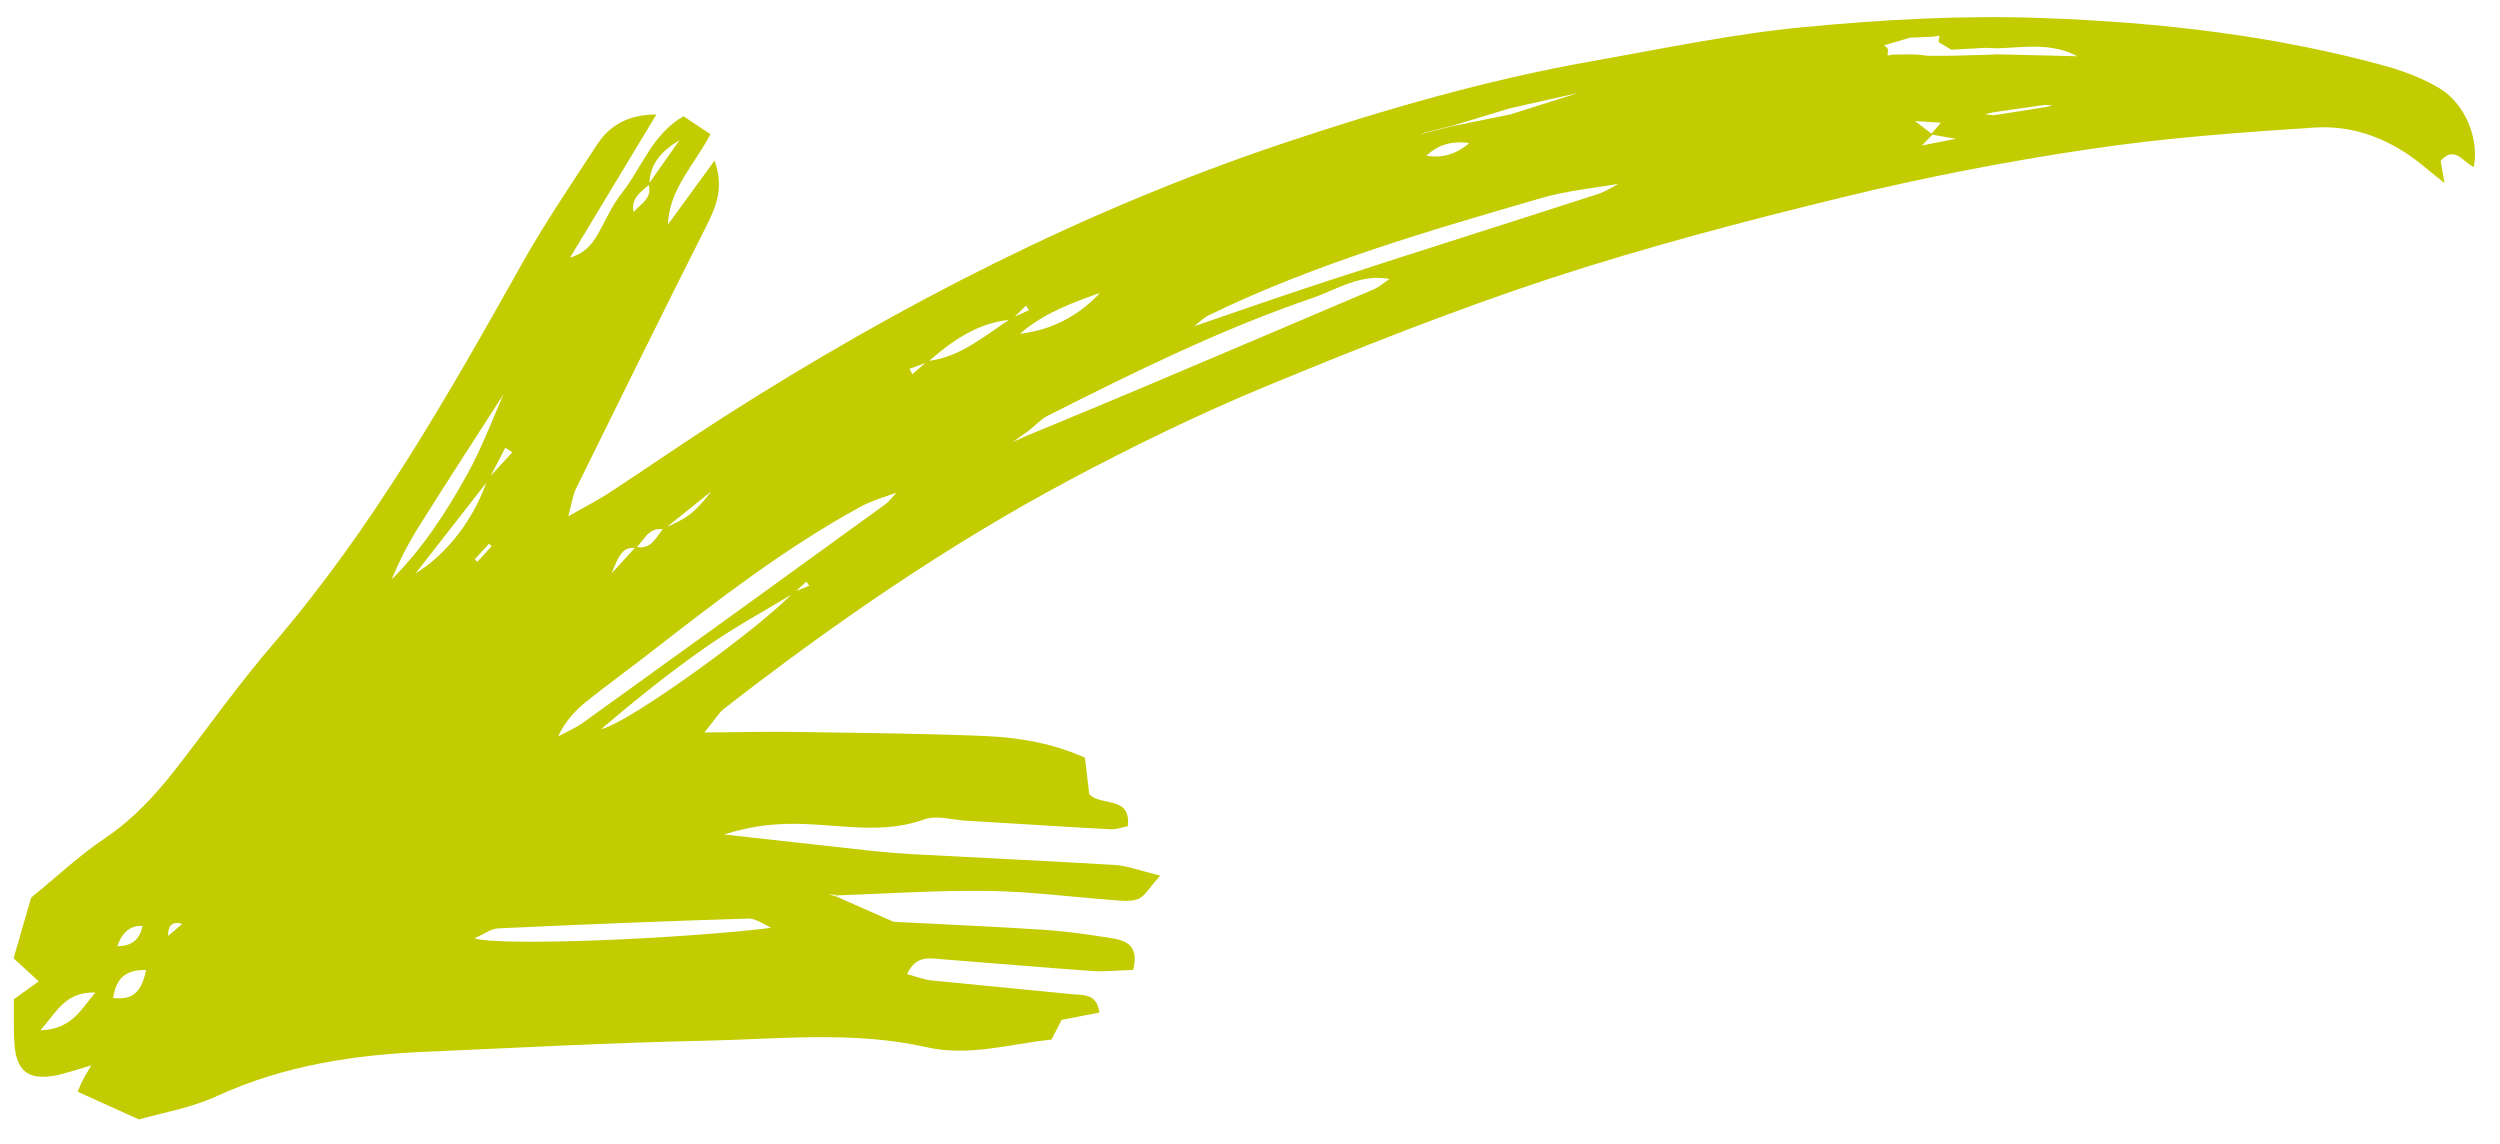 <svg width="59" height="27" viewBox="0 0 59 27" fill="none" xmlns="http://www.w3.org/2000/svg">
<path d="M19.717 21.133C20.92 21.09 22.131 21.009 23.332 21.026C24.289 21.039 25.242 21.163 26.197 21.236C26.418 21.254 26.659 21.29 26.858 21.217C27.017 21.159 27.122 20.948 27.381 20.665C26.898 20.548 26.608 20.432 26.308 20.413C24.713 20.317 23.114 20.245 21.519 20.158C21.201 20.14 20.882 20.112 20.568 20.08C19.464 19.958 18.359 19.836 17.088 19.694C17.796 19.47 18.373 19.426 18.972 19.446C19.921 19.478 20.872 19.68 21.823 19.335C22.099 19.236 22.458 19.344 22.772 19.367C23.92 19.432 25.064 19.511 26.216 19.571C26.341 19.579 26.467 19.528 26.617 19.498C26.696 18.768 25.981 19.038 25.706 18.742L25.604 17.882C24.863 17.547 24.08 17.411 23.287 17.372C21.785 17.309 20.281 17.297 18.785 17.274C18.127 17.262 17.466 17.282 16.624 17.286C16.865 16.995 16.95 16.835 17.078 16.733C19.654 14.73 22.337 12.879 25.217 11.341C26.736 10.53 28.294 9.772 29.884 9.114C32.097 8.199 34.326 7.315 36.597 6.567C38.873 5.824 41.196 5.212 43.531 4.645C45.424 4.185 47.343 3.812 49.272 3.525C51.04 3.259 52.827 3.126 54.616 3.011C55.565 2.946 56.435 3.295 57.184 3.91C57.332 4.028 57.475 4.15 57.69 4.32C57.647 4.079 57.627 3.937 57.598 3.796C57.935 3.418 58.133 3.837 58.381 3.941C58.514 3.286 58.183 2.455 57.583 2.09C57.21 1.863 56.779 1.698 56.356 1.574C53.693 0.835 50.971 0.526 48.207 0.426C46.314 0.357 44.428 0.462 42.555 0.641C40.875 0.802 39.212 1.155 37.541 1.449C35.077 1.888 32.679 2.581 30.318 3.37C25.627 4.94 21.25 7.178 17.09 9.834C16.177 10.417 15.28 11.04 14.377 11.631C14.113 11.804 13.834 11.945 13.412 12.184C13.499 11.858 13.519 11.683 13.591 11.537C14.604 9.478 15.623 7.415 16.655 5.365C16.888 4.899 17.102 4.444 16.862 3.792L15.764 5.298C15.792 4.46 16.384 3.901 16.766 3.167L16.131 2.744C15.386 3.172 15.149 3.959 14.683 4.545C14.426 4.865 14.269 5.267 14.054 5.617C13.925 5.815 13.753 5.993 13.453 6.08L15.49 2.703C14.851 2.698 14.397 2.944 14.091 3.412C13.479 4.35 12.852 5.274 12.306 6.245C10.553 9.37 8.789 12.478 6.435 15.212C5.621 16.158 4.902 17.183 4.136 18.163C3.661 18.768 3.152 19.324 2.5 19.766C1.865 20.189 1.305 20.724 0.736 21.182L0.32 22.616L0.914 23.16L0.326 23.582C0.331 23.903 0.318 24.253 0.338 24.597C0.377 25.285 0.668 25.507 1.333 25.377C1.516 25.341 1.688 25.279 2.155 25.143C2.035 25.342 1.988 25.422 1.946 25.507C1.904 25.591 1.871 25.675 1.833 25.765L3.278 26.419C3.805 26.267 4.513 26.149 5.139 25.859C6.717 25.137 8.38 24.89 10.083 24.82C12.259 24.725 14.429 24.607 16.602 24.562C18.353 24.527 20.128 24.321 21.865 24.714C22.873 24.941 23.821 24.638 24.814 24.534L25.056 24.069L25.945 23.896C25.894 23.453 25.573 23.485 25.31 23.464C24.197 23.352 23.084 23.249 21.971 23.137C21.795 23.117 21.622 23.046 21.408 22.991C21.605 22.546 21.934 22.609 22.234 22.638C23.411 22.729 24.593 22.833 25.769 22.915C26.101 22.938 26.44 22.895 26.743 22.891C26.884 22.333 26.593 22.199 26.255 22.145C25.718 22.058 25.181 21.98 24.641 21.944C23.461 21.866 22.281 21.817 21.087 21.754L19.732 21.156L19.56 21.104L19.73 21.119L19.717 21.133ZM44.69 1.283C44.644 1.295 44.594 1.301 44.548 1.313L44.556 1.161C44.521 1.102 44.473 1.068 44.413 1.047L44.325 1.037L44.414 1.084L45.077 0.889L45.619 0.866L45.774 0.841L45.749 0.993L46.051 1.173L46.858 1.129L47.13 1.14C47.764 1.121 48.407 0.997 49.028 1.328L47.141 1.282L46.865 1.294L46.052 1.316L45.505 1.317L45.233 1.287C45.145 1.286 45.053 1.281 44.961 1.285L44.694 1.288L44.69 1.283ZM46.111 2.868L46.383 2.879L46.785 2.709L47.053 2.647L48.269 2.474L48.542 2.504L48.623 2.482L48.54 2.467L48.271 2.529L47.056 2.72L46.784 2.691L46.382 2.851L46.111 2.868L45.839 2.857L45.568 3.172L46.258 3.293L46.548 3.285L46.931 3.117L47.211 3.1L47.487 3.106L47.579 3.093L47.486 3.07L47.209 3.063L46.934 3.075L46.546 3.249L46.257 3.257L45.322 3.44L45.174 3.419L45.323 3.468L45.609 3.175L45.195 2.857L45.836 2.898L46.107 2.882L46.111 2.868ZM35.377 3.167L34.985 3.345L34.709 3.348C34.404 3.623 34.05 3.749 33.638 3.671L33.24 3.826L33.082 3.805L33.241 3.863L33.639 3.698C33.938 3.4 34.303 3.31 34.71 3.384L34.982 3.386L35.369 3.204L35.424 3.201L35.368 3.167L35.377 3.167ZM33.213 3.326L33.609 3.134L34.283 2.966L35.626 2.558C36.214 2.427 36.792 2.296 37.38 2.164L37.651 2.157L38.048 1.992L38.135 1.993L38.051 1.96C37.92 2.016 37.785 2.077 37.654 2.134L37.383 2.15L35.646 2.7L34.292 2.975L33.619 3.142L33.216 3.284L32.944 3.273L32.556 3.446L32.492 3.458L32.553 3.47L32.937 3.31L33.208 3.321L33.213 3.326ZM38.684 4.117L38.286 4.29C38.093 4.386 37.91 4.518 37.701 4.583C35.584 5.269 33.456 5.936 31.343 6.627C30.264 6.977 29.186 7.356 28.108 7.725C28.036 7.774 27.956 7.823 28.063 7.754C27.948 7.745 28.031 7.751 28.114 7.757C28.261 7.644 28.392 7.501 28.559 7.424C31.059 6.216 33.711 5.447 36.363 4.678C36.989 4.494 37.649 4.438 38.292 4.322L38.69 4.158C38.735 4.137 38.776 4.122 38.735 4.137C38.782 4.154 38.735 4.137 38.684 4.117ZM33.226 6.448L33.609 6.288L33.608 6.252L33.224 6.402L32.817 6.567C32.687 6.651 32.568 6.762 32.433 6.823C30.537 7.632 28.636 8.437 26.735 9.242C25.918 9.586 25.109 9.921 24.287 10.26L23.754 10.495C23.678 10.54 23.607 10.589 23.692 10.534C23.6 10.538 23.683 10.535 23.756 10.532L24.278 10.164C24.429 10.047 24.556 9.899 24.723 9.813C26.756 8.786 28.8 7.777 30.957 7.039C31.55 6.834 32.131 6.44 32.822 6.59L33.23 6.443L33.226 6.448ZM14.93 5.036C14.906 5.12 14.887 5.208 14.91 5.115C14.858 5.191 14.91 5.115 14.962 5.039C14.864 4.694 15.115 4.536 15.328 4.351C15.325 3.864 15.628 3.552 16.036 3.309L15.305 4.348C15.412 4.702 15.082 4.822 14.93 5.036ZM15.008 12.933C15.203 12.75 15.304 12.428 15.665 12.495L16.789 11.595C16.38 12.119 16.215 12.232 15.664 12.467C15.48 12.668 15.374 12.986 15.007 12.905L14.437 13.528C14.606 13.084 14.712 12.891 15.013 12.937L15.008 12.933ZM24.032 7.912C24.603 7.395 25.309 7.143 26.016 6.892C26.087 6.843 26.154 6.798 26.087 6.843C26.16 6.83 26.087 6.843 26.014 6.855C25.479 7.449 24.827 7.794 24.031 7.884C23.965 7.938 23.902 7.987 23.978 7.924C23.877 7.937 23.955 7.929 24.032 7.912ZM21.885 8.553C22.465 8.045 23.076 7.609 23.878 7.542L24.213 7.214L24.282 7.322L23.877 7.505C23.246 7.914 22.675 8.431 21.888 8.521L21.534 8.831L21.464 8.705L21.89 8.548L21.885 8.553ZM11.535 11.319L11.925 10.566L12.091 10.674L11.502 11.316C11.219 12.183 10.581 13.062 9.806 13.533L11.539 11.314L11.535 11.319ZM11.991 9.128L11.983 9.06L11.959 9.134C11.653 9.814 11.395 10.529 11.032 11.184C10.538 12.08 9.973 12.946 9.242 13.677C9.437 13.204 9.671 12.757 9.942 12.336C10.617 11.262 11.307 10.202 11.991 9.137L11.991 9.128ZM18.719 13.98C18.049 14.731 14.853 17.065 14.184 17.209C14.977 16.535 15.79 15.879 16.647 15.28C17.312 14.814 18.031 14.424 18.725 14.003L19.03 13.727L19.099 13.825L18.728 13.97L18.719 13.98ZM18.247 21.892C16.042 22.163 11.805 22.335 11.194 22.145C11.429 22.043 11.585 21.921 11.745 21.91C13.714 21.819 15.692 21.737 17.667 21.678C17.856 21.675 18.051 21.836 18.248 21.92L18.251 21.887L18.247 21.892ZM21.203 11.568C21.098 11.682 21.003 11.825 20.878 11.913C18.511 13.63 16.139 15.344 13.763 17.053C13.58 17.185 13.368 17.272 13.17 17.382C13.334 17.03 13.571 16.771 13.838 16.557C14.335 16.158 14.853 15.786 15.351 15.397C16.934 14.168 18.522 12.936 20.287 11.971C20.574 11.811 20.902 11.723 21.214 11.604C21.289 11.541 21.355 11.478 21.253 11.561C21.381 11.537 21.294 11.554 21.208 11.572L21.203 11.568ZM0.956 24.317C1.358 23.84 1.564 23.403 2.25 23.424C1.896 23.84 1.704 24.28 0.956 24.317ZM2.67 23.553C2.741 23.081 2.967 22.882 3.45 22.893C3.35 23.321 3.211 23.616 2.67 23.553ZM2.768 22.33C2.888 21.993 3.087 21.834 3.364 21.853C3.295 22.169 3.122 22.328 2.768 22.33ZM3.967 22.089C3.962 21.831 4.073 21.736 4.3 21.803L3.967 22.089ZM11.265 13.258L11.203 13.2L11.541 12.832L11.603 12.889L11.265 13.258Z" fill="#C2CC00"/>
</svg>
